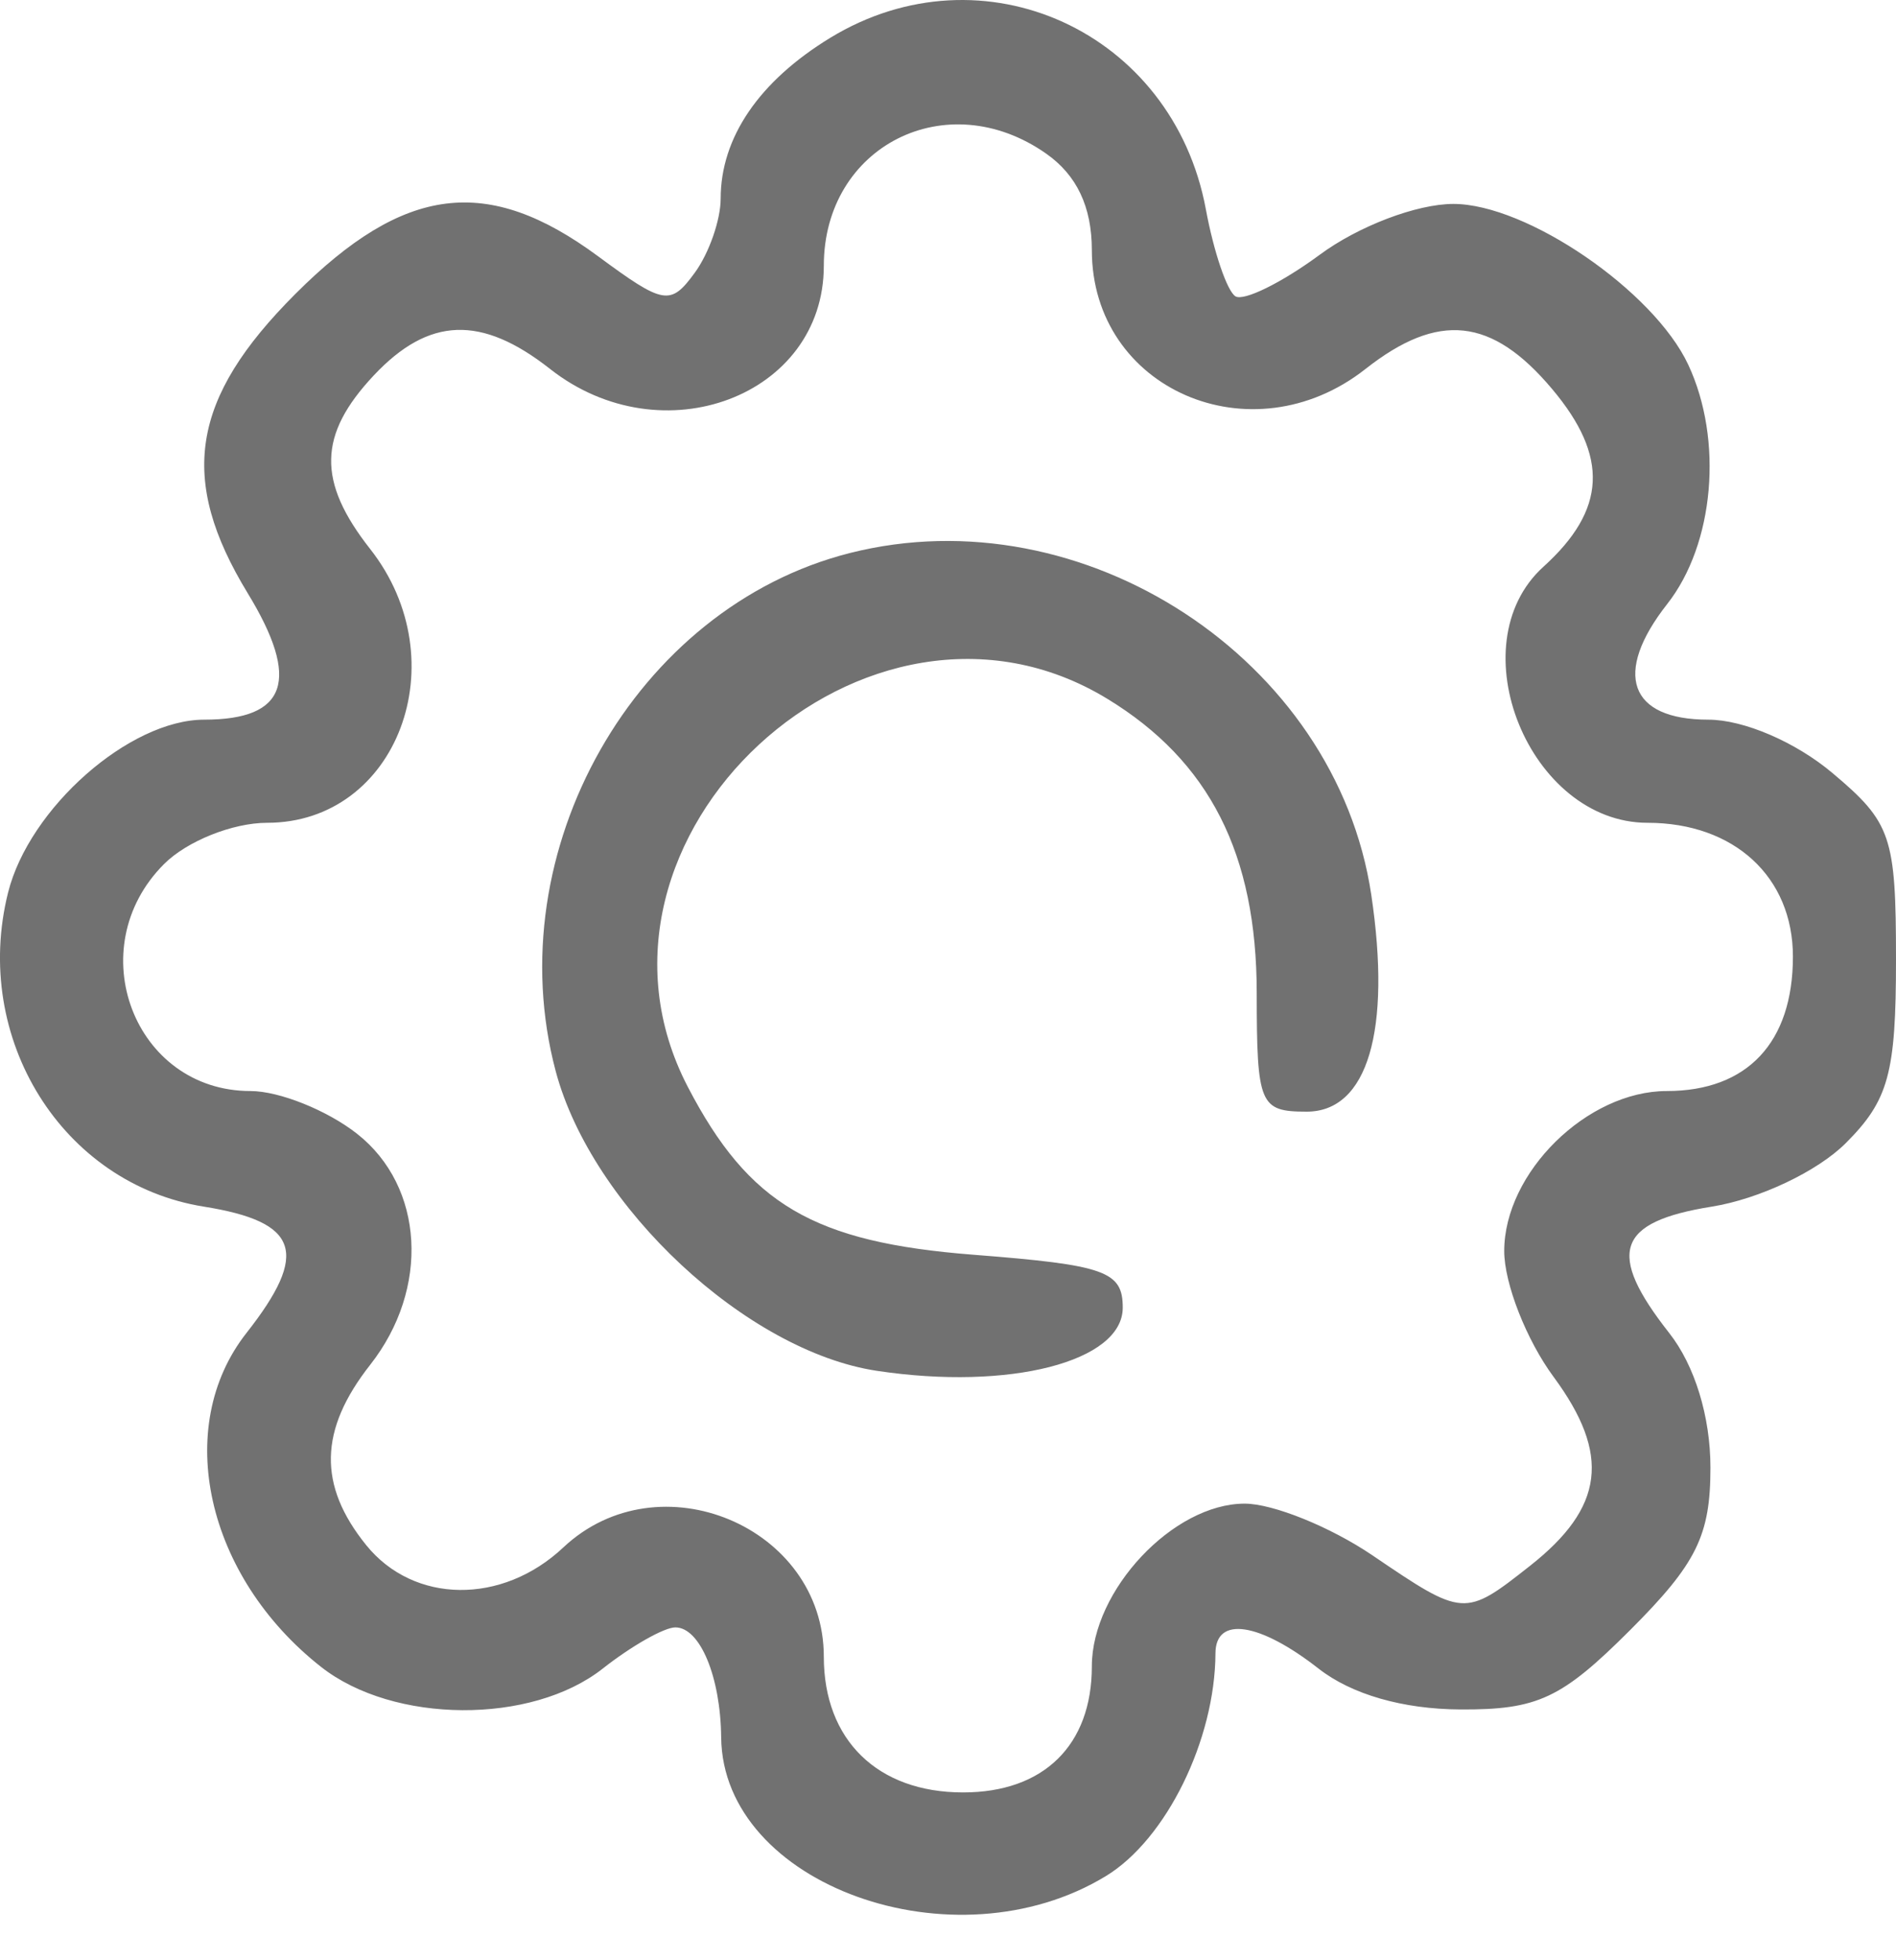 <svg width="30" height="31" viewBox="0 0 30 31" fill="none" xmlns="http://www.w3.org/2000/svg">
<path id="engine-icon" fill-rule="evenodd" clip-rule="evenodd" d="M13.137 0.598C12.011 1.285 11.403 2.176 11.403 3.141C11.403 3.477 11.219 4.006 10.992 4.315C10.609 4.839 10.503 4.82 9.461 4.051C7.712 2.761 6.396 2.926 4.672 4.65C3.019 6.303 2.817 7.573 3.92 9.382C4.758 10.755 4.542 11.381 3.232 11.381C2.049 11.381 0.464 12.777 0.128 14.114C-0.45 16.42 0.986 18.724 3.225 19.082C4.733 19.323 4.898 19.811 3.9 21.08C2.731 22.566 3.258 24.928 5.079 26.36C6.225 27.262 8.407 27.276 9.535 26.389C9.991 26.03 10.509 25.736 10.686 25.736C11.076 25.736 11.401 26.516 11.411 27.476C11.435 29.811 15.101 31.13 17.501 29.667C18.454 29.086 19.226 27.515 19.232 26.144C19.235 25.552 19.928 25.656 20.865 26.389C21.386 26.796 22.196 27.029 23.106 27.034C24.33 27.04 24.708 26.863 25.797 25.775C26.845 24.727 27.064 24.283 27.064 23.209C27.064 22.403 26.816 21.594 26.411 21.08C25.413 19.811 25.578 19.323 27.086 19.082C27.835 18.962 28.759 18.525 29.206 18.077C29.883 17.4 30 16.973 30 15.177C30 13.225 29.926 13.008 28.996 12.226C28.412 11.734 27.59 11.381 27.029 11.381C25.776 11.381 25.517 10.65 26.38 9.552C27.125 8.605 27.27 6.959 26.713 5.768C26.167 4.6 24.158 3.225 22.996 3.225C22.418 3.225 21.494 3.576 20.88 4.03C20.28 4.472 19.68 4.767 19.548 4.686C19.416 4.604 19.205 3.985 19.08 3.31C18.558 0.498 15.551 -0.873 13.137 0.598ZM16.551 2.428C17.038 2.768 17.276 3.271 17.276 3.956C17.276 6.156 19.804 7.253 21.606 5.835C22.759 4.928 23.606 5.019 24.559 6.152C25.459 7.221 25.417 8.062 24.421 8.963C23.056 10.199 24.202 13.012 26.069 13.012C27.439 13.012 28.369 13.868 28.369 15.128C28.369 16.486 27.648 17.254 26.373 17.254C25.112 17.254 23.801 18.544 23.801 19.785C23.801 20.297 24.152 21.192 24.582 21.774C25.489 23.003 25.384 23.839 24.206 24.765C23.175 25.577 23.158 25.576 21.712 24.594C21.05 24.146 20.142 23.779 19.694 23.779C18.564 23.779 17.276 25.149 17.276 26.351C17.276 27.6 16.514 28.346 15.239 28.346C13.886 28.346 13.035 27.518 13.035 26.199C13.035 24.143 10.426 23.05 8.913 24.472C7.945 25.382 6.548 25.366 5.795 24.436C5.029 23.489 5.048 22.613 5.857 21.584C6.804 20.38 6.713 18.766 5.65 17.93C5.177 17.558 4.418 17.254 3.963 17.254C2.123 17.254 1.263 14.997 2.595 13.665C2.957 13.302 3.682 13.012 4.226 13.012C6.287 13.012 7.251 10.454 5.857 8.682C5.017 7.614 5.032 6.876 5.914 5.937C6.785 5.01 7.617 4.98 8.704 5.835C10.476 7.228 13.035 6.264 13.035 4.203C13.035 2.309 14.979 1.327 16.551 2.428ZM13.447 8.746C10.052 9.605 7.865 13.457 8.793 16.941C9.365 19.087 11.815 21.37 13.877 21.679C15.976 21.994 17.765 21.534 17.765 20.679C17.765 20.104 17.487 20.005 15.404 19.843C12.871 19.646 11.85 19.047 10.883 17.188C8.835 13.251 13.723 8.735 17.524 11.053C19.138 12.037 19.884 13.506 19.885 15.704C19.886 17.471 19.932 17.58 20.676 17.58C21.638 17.58 22.019 16.299 21.697 14.148C21.139 10.427 17.143 7.81 13.447 8.746Z" fill="#717171"/>
</svg>
